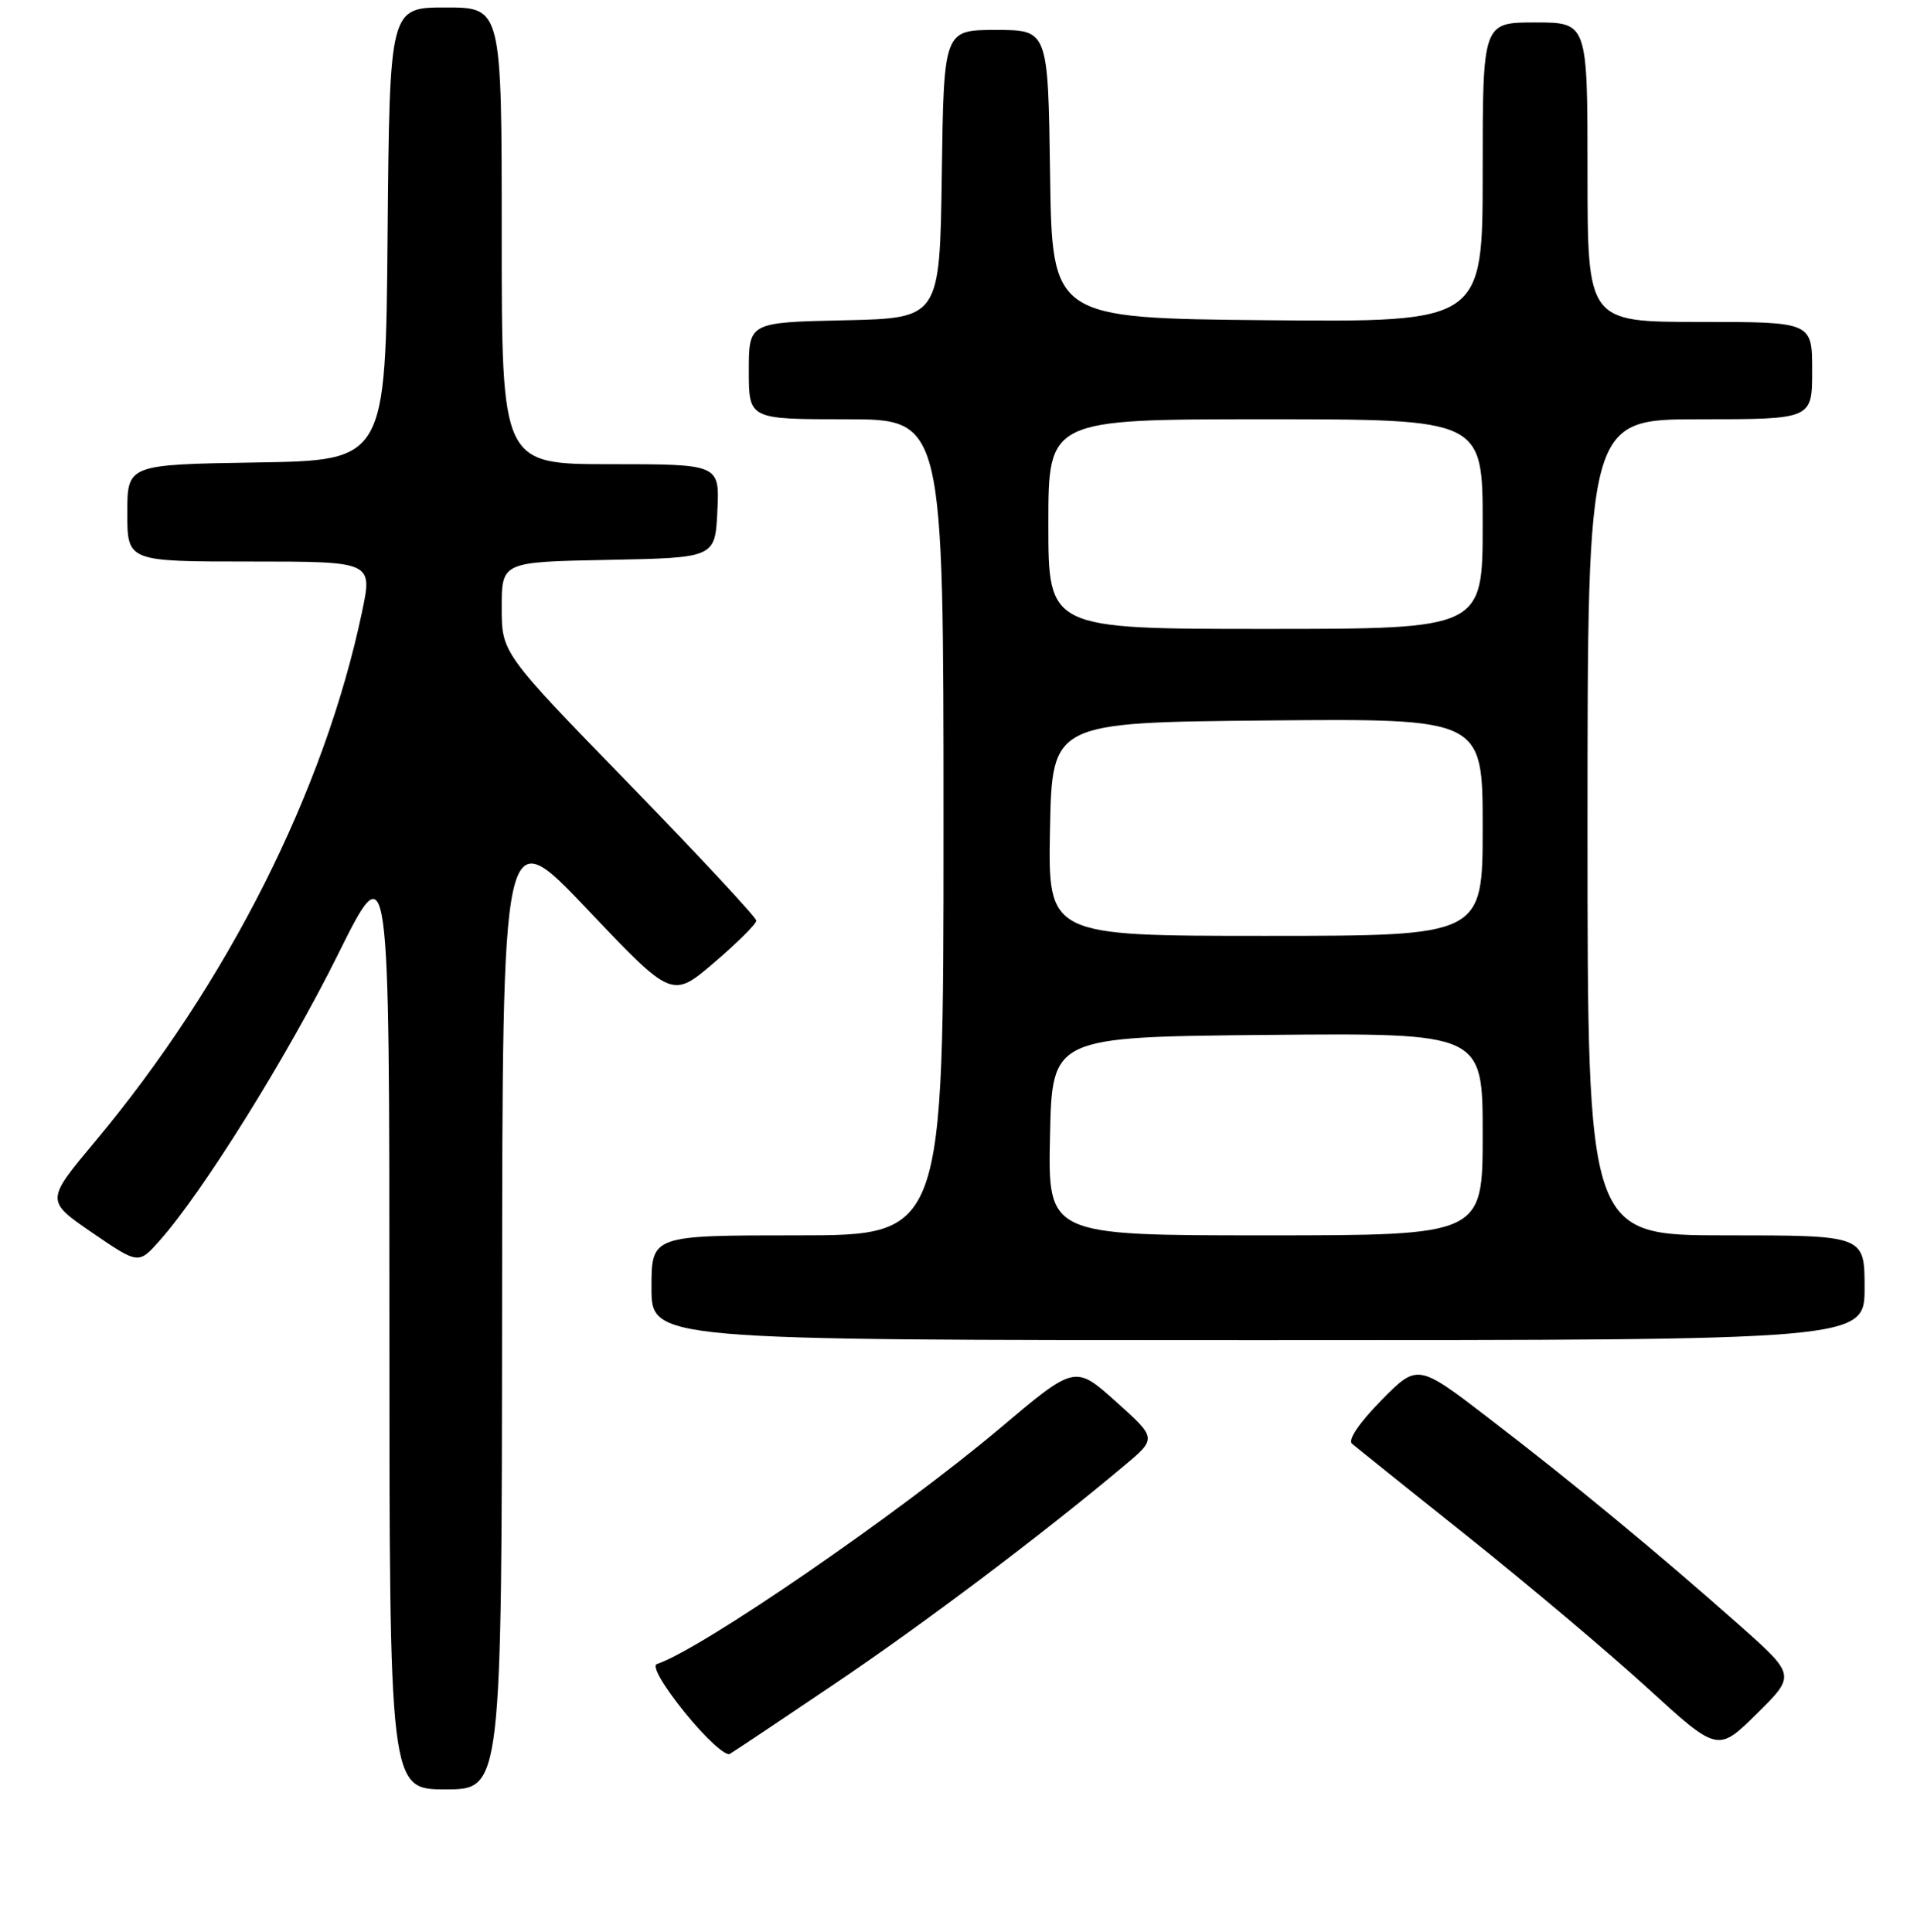 <?xml version="1.0" encoding="UTF-8" standalone="no"?>
<!DOCTYPE svg PUBLIC "-//W3C//DTD SVG 1.1//EN" "http://www.w3.org/Graphics/SVG/1.1/DTD/svg11.dtd" >
<svg xmlns="http://www.w3.org/2000/svg" xmlns:xlink="http://www.w3.org/1999/xlink" version="1.1" viewBox="0 0 256 258">
 <g >
 <path fill="currentColor"
d=" M 67.05 174.25 C 67.09 109.50 67.09 109.50 78.42 121.44 C 89.74 133.37 89.74 133.37 95.37 128.57 C 98.47 125.92 101.00 123.40 101.00 122.97 C 101.00 122.54 93.35 114.32 84.00 104.70 C 67.00 87.22 67.00 87.22 67.00 81.14 C 67.00 75.05 67.00 75.05 81.25 74.78 C 95.50 74.50 95.50 74.50 95.80 68.25 C 96.10 62.00 96.10 62.00 81.55 62.00 C 67.00 62.00 67.00 62.00 67.00 31.50 C 67.00 1.00 67.00 1.00 59.51 1.00 C 52.03 1.00 52.03 1.00 51.76 31.25 C 51.50 61.50 51.50 61.50 34.25 61.77 C 17.00 62.05 17.00 62.05 17.00 68.52 C 17.00 75.00 17.00 75.00 33.38 75.00 C 49.76 75.00 49.76 75.00 48.35 81.71 C 43.35 105.56 30.38 131.30 12.72 152.44 C 6.09 160.37 6.09 160.37 12.29 164.63 C 18.50 168.88 18.50 168.88 21.33 165.69 C 27.09 159.21 38.37 141.10 45.09 127.57 C 52.00 113.64 52.00 113.64 52.00 176.32 C 52.00 239.00 52.00 239.00 59.50 239.00 C 67.00 239.00 67.00 239.00 67.05 174.25 Z  M 111.50 224.88 C 123.44 216.82 139.11 205.01 150.09 195.80 C 154.50 192.11 154.50 192.11 149.03 187.21 C 143.56 182.31 143.56 182.31 133.53 190.77 C 119.97 202.20 93.67 220.28 87.72 222.26 C 87.02 222.49 88.55 225.15 91.47 228.76 C 94.19 232.12 96.88 234.59 97.46 234.26 C 98.03 233.93 104.35 229.71 111.50 224.88 Z  M 232.16 216.96 C 221.34 207.37 210.05 198.04 198.90 189.49 C 189.31 182.12 189.31 182.12 184.45 187.05 C 181.54 190.01 179.97 192.32 180.54 192.82 C 181.07 193.28 188.03 198.86 196.00 205.22 C 203.97 211.58 214.75 220.66 219.95 225.41 C 229.39 234.04 229.39 234.04 234.60 228.90 C 239.82 223.75 239.82 223.75 232.16 216.96 Z  M 249.00 172.00 C 249.00 165.00 249.00 165.00 230.50 165.00 C 212.00 165.00 212.00 165.00 212.00 110.50 C 212.00 56.00 212.00 56.00 227.00 56.00 C 242.00 56.00 242.00 56.00 242.00 49.50 C 242.00 43.00 242.00 43.00 227.00 43.00 C 212.00 43.00 212.00 43.00 212.00 23.00 C 212.00 3.00 212.00 3.00 205.00 3.00 C 198.00 3.00 198.00 3.00 198.00 23.02 C 198.00 43.03 198.00 43.03 169.25 42.77 C 140.50 42.50 140.50 42.50 140.23 23.25 C 139.96 4.00 139.96 4.00 133.00 4.00 C 126.04 4.00 126.04 4.00 125.77 23.25 C 125.50 42.50 125.50 42.50 112.75 42.78 C 100.00 43.06 100.00 43.06 100.00 49.53 C 100.00 56.00 100.00 56.00 113.00 56.00 C 126.00 56.00 126.00 56.00 126.00 110.50 C 126.00 165.00 126.00 165.00 106.50 165.00 C 87.00 165.00 87.00 165.00 87.00 172.00 C 87.00 179.00 87.00 179.00 168.00 179.00 C 249.00 179.00 249.00 179.00 249.00 172.00 Z  M 140.22 151.75 C 140.50 138.50 140.50 138.50 169.25 138.23 C 198.00 137.97 198.00 137.97 198.00 151.48 C 198.00 165.00 198.00 165.00 168.97 165.00 C 139.94 165.00 139.94 165.00 140.22 151.75 Z  M 140.22 110.75 C 140.50 96.50 140.50 96.50 169.25 96.23 C 198.00 95.97 198.00 95.97 198.00 110.48 C 198.00 125.00 198.00 125.00 168.97 125.00 C 139.95 125.00 139.95 125.00 140.22 110.75 Z  M 140.00 70.00 C 140.00 56.00 140.00 56.00 169.00 56.00 C 198.00 56.00 198.00 56.00 198.00 70.00 C 198.00 84.00 198.00 84.00 169.00 84.00 C 140.00 84.00 140.00 84.00 140.00 70.00 Z "/>
</g>
</svg>